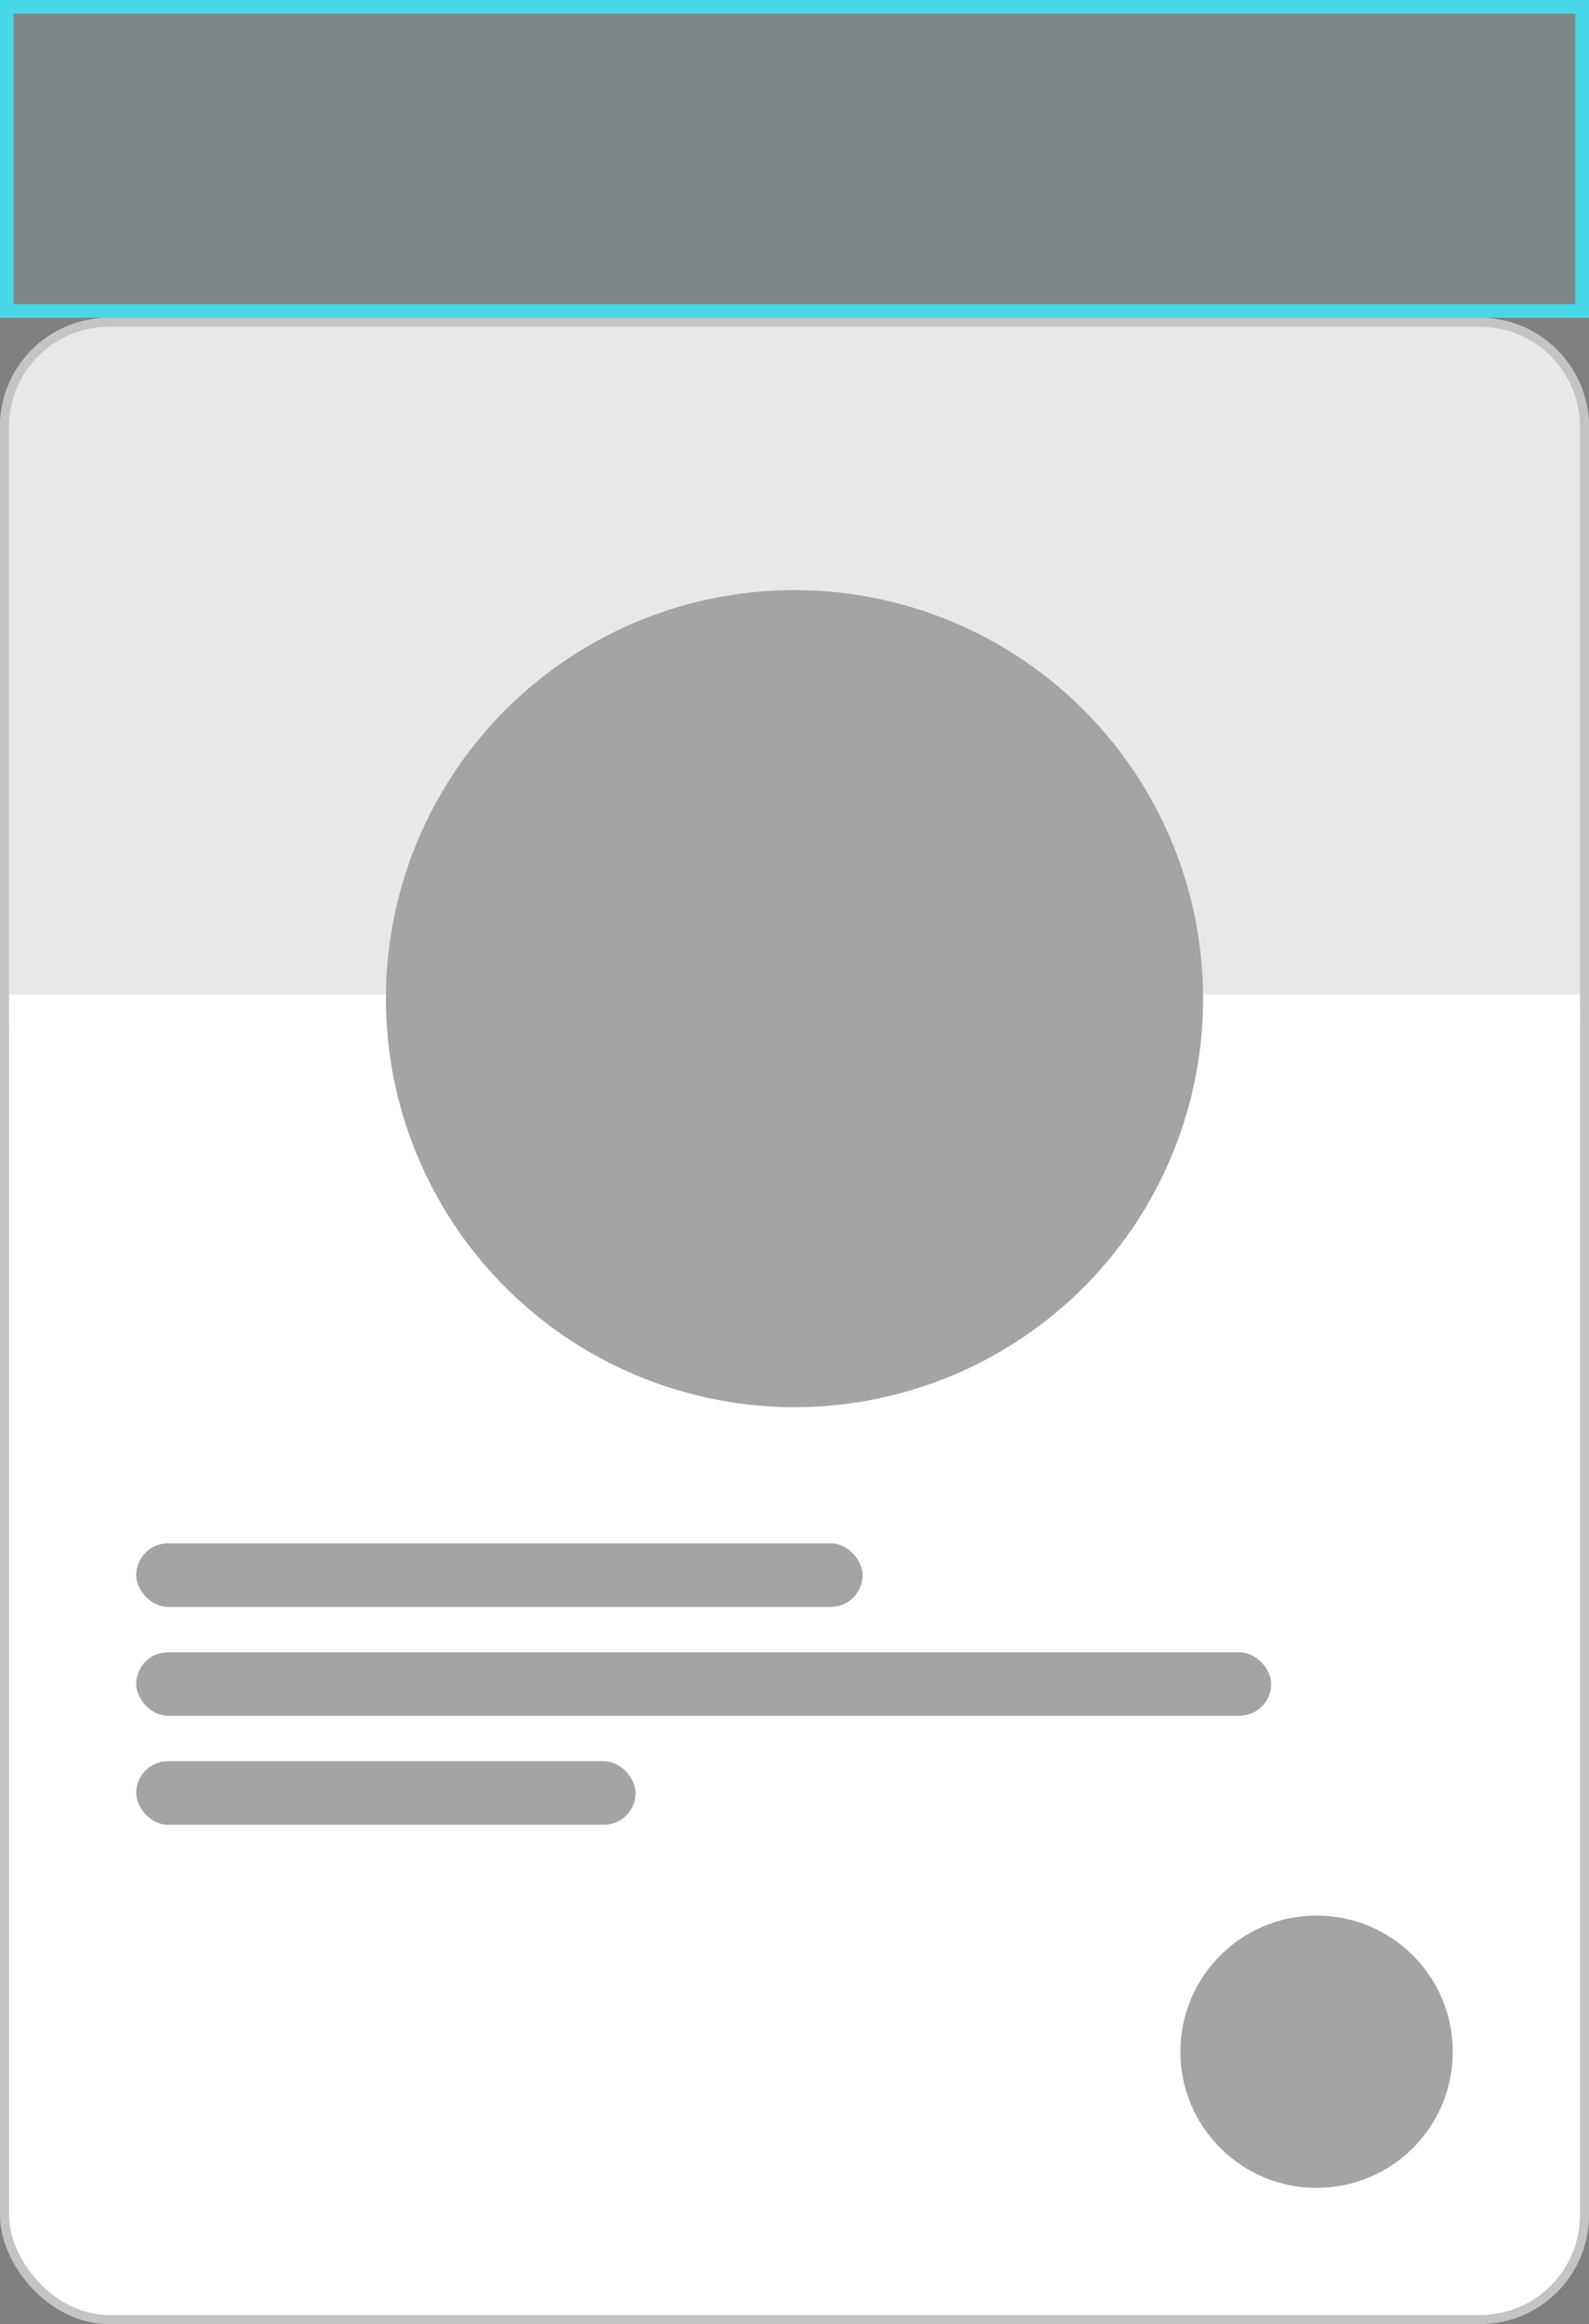 <svg width="350" height="512" viewBox="0 0 350 512" fill="none" xmlns="http://www.w3.org/2000/svg">
<rect x="0" y="0" width="350" height="512" fill="#808080" stroke="none"/>
<rect x="1.5" y="1.5" width="347" height="67" fill="#48D7E7" fill-opacity="0.07" stroke="#48D7E7" stroke-width="3"/>
<rect x="1" y="71" width="348" height="440" rx="23" fill="white" stroke="#C4C4C4" stroke-width="2"/>
<path d="M24 71H326C338.703 71 349 81.297 349 94V220H1V94C1 81.297 11.297 71 24 71Z" fill="#E8E8E8" stroke="#C4C4C4" stroke-width="2"/>
<rect x="2" y="219" width="346" height="7" fill="white"/>
<circle cx="175" cy="220" r="90" fill="#A4A4A4"/>
<circle cx="290" cy="452" r="30" fill="#A4A4A4"/>
<rect x="30" y="340" width="160" height="14" rx="7" fill="#4A4A4A" fill-opacity="0.5"/>
<rect x="30" y="364" width="250" height="14" rx="7" fill="#4A4A4A" fill-opacity="0.5"/>
<rect x="30" y="388" width="110" height="14" rx="7" fill="#4A4A4A" fill-opacity="0.5"/>
</svg>
